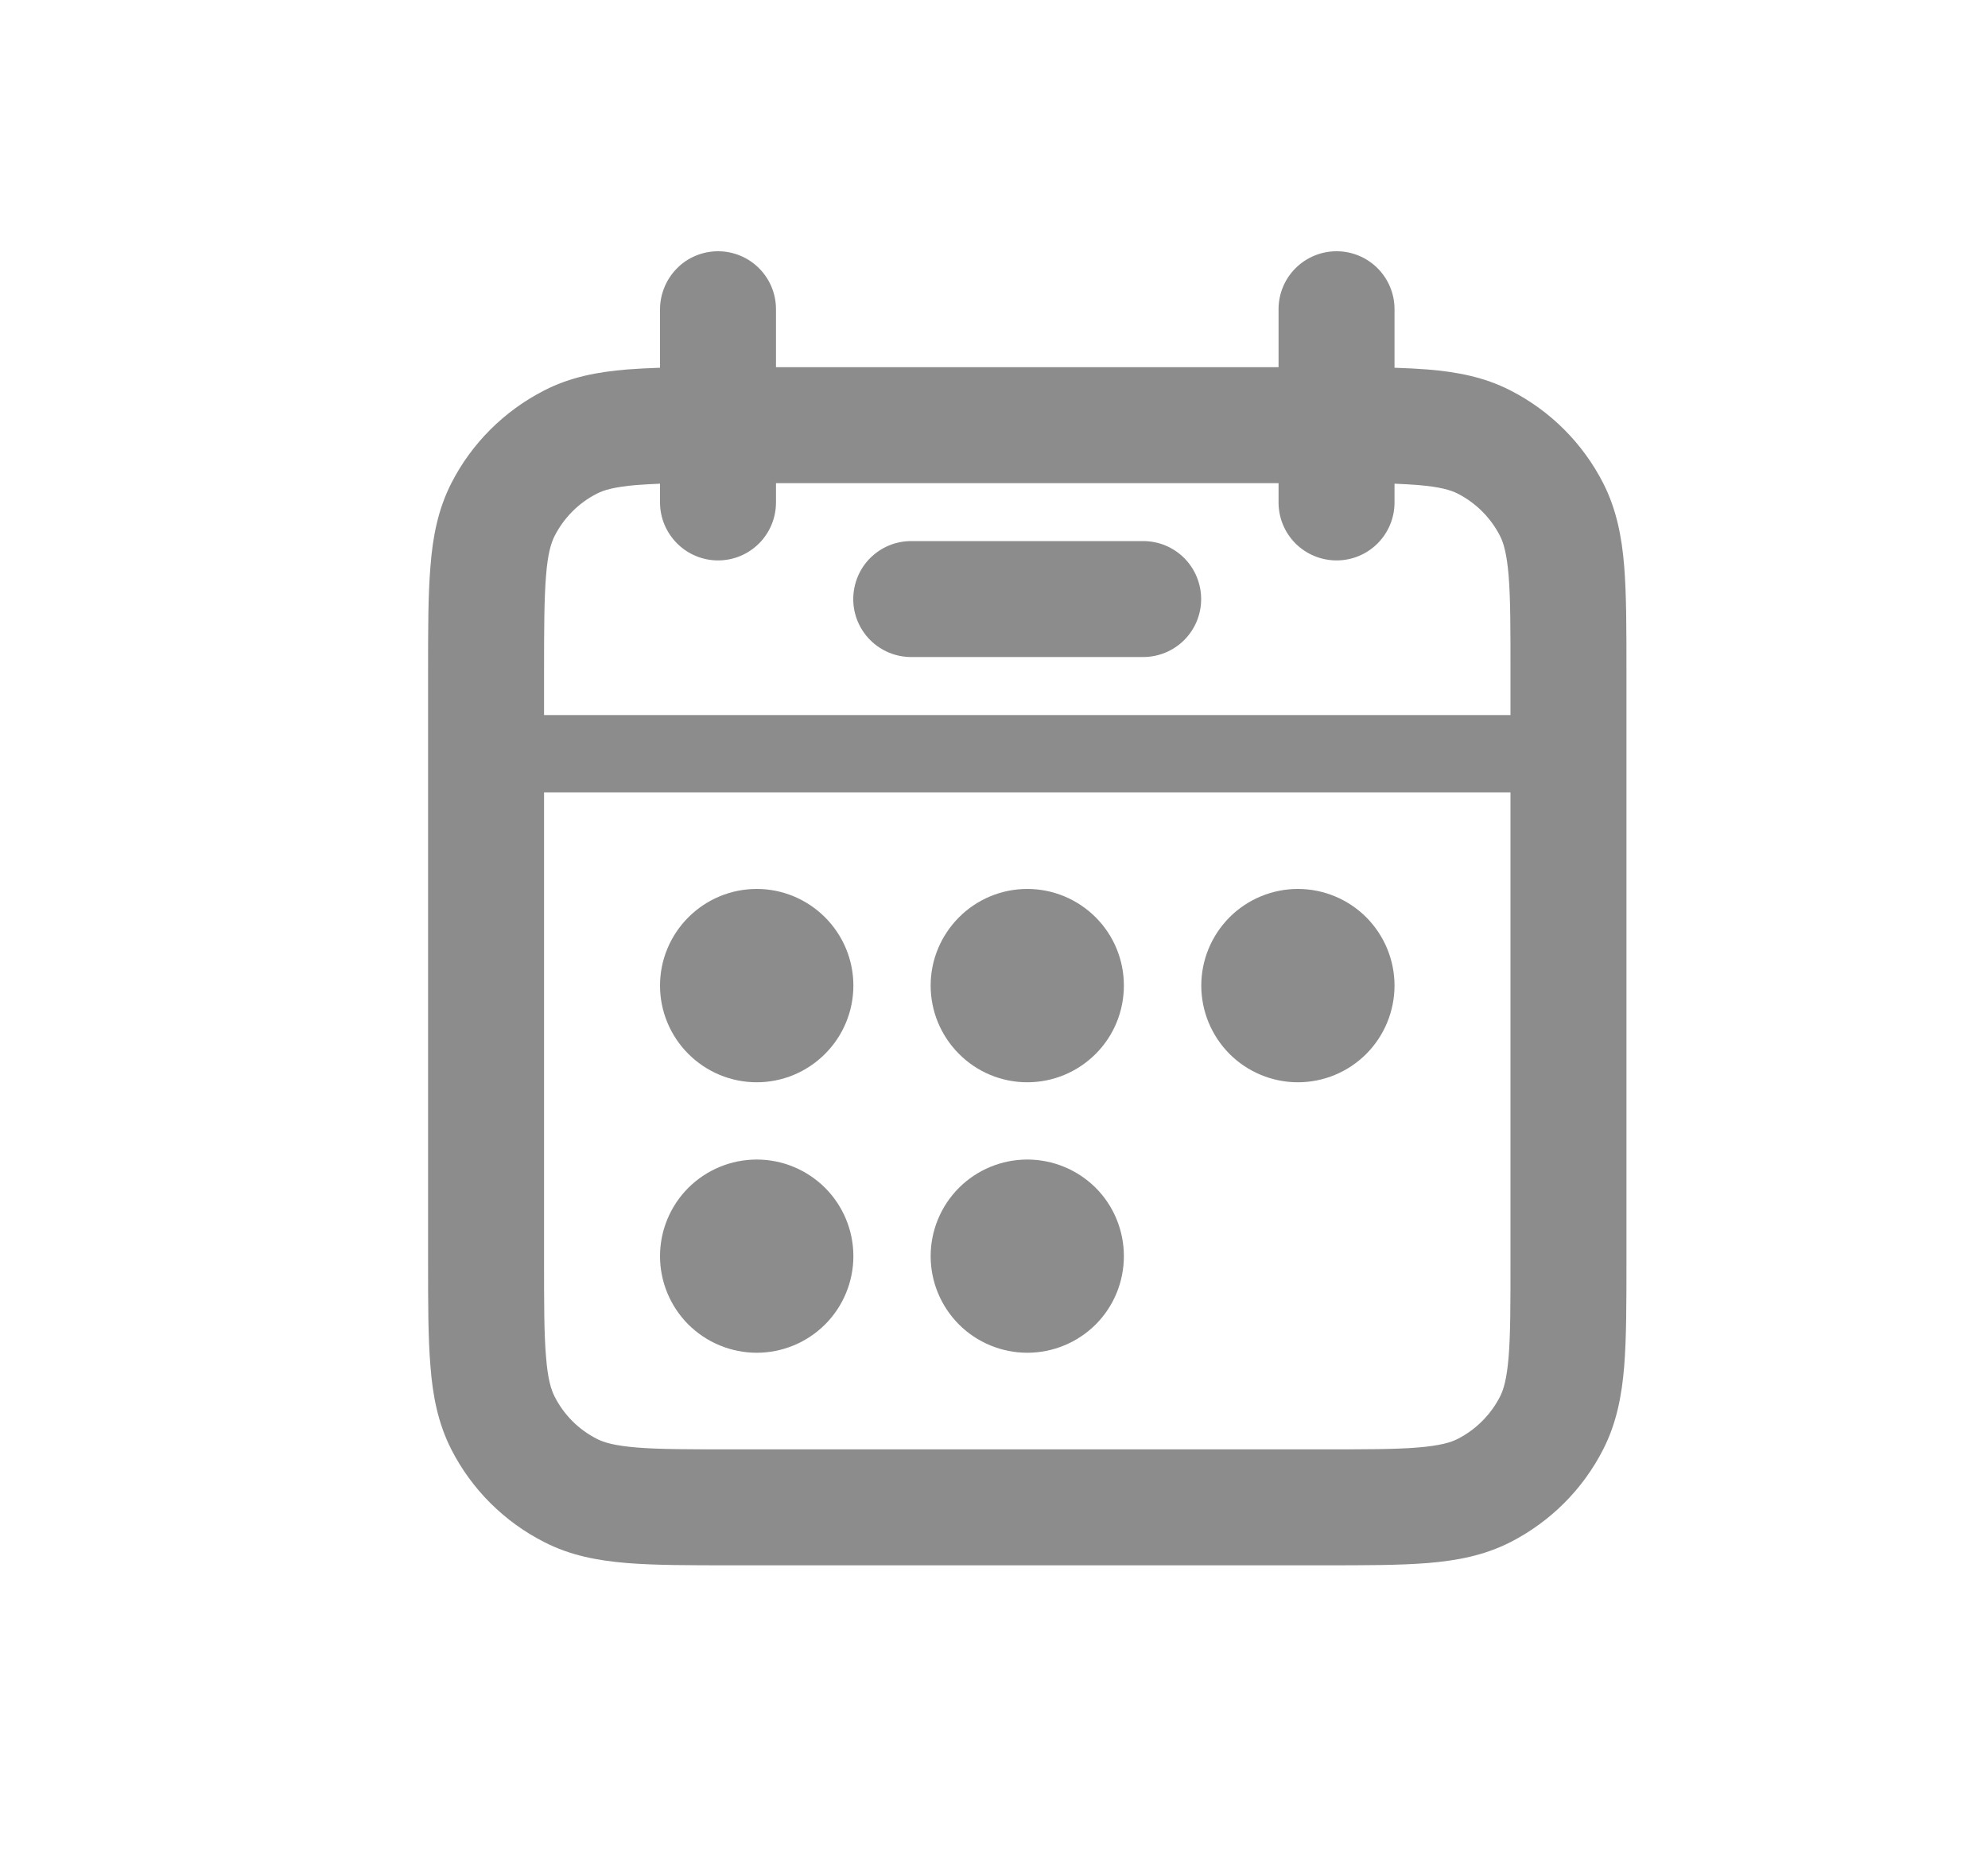 <svg width="15" height="14" viewBox="0 0 15 14" fill="none" xmlns="http://www.w3.org/2000/svg">
<path d="M5.71 8.167C5.903 8.167 6.088 8.09 6.225 7.953C6.362 7.816 6.439 7.631 6.439 7.437C6.439 7.244 6.362 7.059 6.225 6.922C6.088 6.785 5.903 6.708 5.71 6.708C5.516 6.708 5.331 6.785 5.194 6.922C5.057 7.059 4.98 7.244 4.98 7.437C4.98 7.631 5.057 7.816 5.194 7.953C5.331 8.09 5.516 8.167 5.71 8.167ZM5.71 10.208C5.903 10.208 6.088 10.131 6.225 9.995C6.362 9.858 6.439 9.672 6.439 9.479C6.439 9.286 6.362 9.1 6.225 8.963C6.088 8.827 5.903 8.75 5.71 8.75C5.516 8.75 5.331 8.827 5.194 8.963C5.057 9.1 4.98 9.286 4.98 9.479C4.98 9.672 5.057 9.858 5.194 9.995C5.331 10.131 5.516 10.208 5.71 10.208ZM8.48 7.437C8.48 7.631 8.404 7.816 8.267 7.953C8.13 8.09 7.945 8.167 7.751 8.167C7.558 8.167 7.372 8.09 7.236 7.953C7.099 7.816 7.022 7.631 7.022 7.437C7.022 7.244 7.099 7.059 7.236 6.922C7.372 6.785 7.558 6.708 7.751 6.708C7.945 6.708 8.13 6.785 8.267 6.922C8.404 7.059 8.48 7.244 8.48 7.437ZM7.751 10.208C7.945 10.208 8.13 10.131 8.267 9.995C8.404 9.858 8.48 9.672 8.48 9.479C8.48 9.286 8.404 9.1 8.267 8.963C8.13 8.827 7.945 8.75 7.751 8.75C7.558 8.75 7.372 8.827 7.236 8.963C7.099 9.1 7.022 9.286 7.022 9.479C7.022 9.672 7.099 9.858 7.236 9.995C7.372 10.131 7.558 10.208 7.751 10.208ZM10.522 7.437C10.522 7.631 10.445 7.816 10.309 7.953C10.172 8.09 9.986 8.167 9.793 8.167C9.6 8.167 9.414 8.09 9.277 7.953C9.141 7.816 9.064 7.631 9.064 7.437C9.064 7.244 9.141 7.059 9.277 6.922C9.414 6.785 9.6 6.708 9.793 6.708C9.986 6.708 10.172 6.785 10.309 6.922C10.445 7.059 10.522 7.244 10.522 7.437Z" fill="black" fill-opacity="0.45"/>
<path fill-rule="evenodd" clip-rule="evenodd" d="M5.418 1.896C5.534 1.896 5.645 1.942 5.727 2.024C5.809 2.106 5.855 2.217 5.855 2.333V2.771H9.647V2.333C9.647 2.217 9.693 2.106 9.775 2.024C9.857 1.942 9.969 1.896 10.085 1.896C10.201 1.896 10.312 1.942 10.394 2.024C10.476 2.106 10.522 2.217 10.522 2.333V2.775C10.611 2.778 10.693 2.782 10.77 2.788C10.992 2.806 11.199 2.845 11.396 2.946C11.698 3.1 11.943 3.345 12.097 3.647C12.197 3.844 12.237 4.051 12.255 4.273C12.272 4.486 12.272 4.745 12.272 5.057V9.526C12.272 9.838 12.272 10.097 12.255 10.31C12.237 10.532 12.197 10.74 12.097 10.936C11.944 11.238 11.698 11.483 11.397 11.637C11.199 11.738 10.992 11.777 10.77 11.795C10.557 11.812 10.298 11.812 9.986 11.812H5.517C5.205 11.812 4.945 11.812 4.733 11.795C4.511 11.777 4.303 11.738 4.107 11.637C3.805 11.484 3.559 11.239 3.405 10.937C3.305 10.74 3.265 10.533 3.248 10.311C3.23 10.098 3.23 9.838 3.23 9.527V5.057C3.23 4.745 3.23 4.486 3.248 4.273C3.265 4.051 3.305 3.844 3.405 3.647C3.559 3.345 3.805 3.1 4.107 2.946C4.303 2.845 4.511 2.806 4.733 2.788C4.809 2.782 4.892 2.778 4.98 2.775V2.333C4.98 2.276 4.992 2.219 5.014 2.166C5.036 2.113 5.068 2.065 5.109 2.024C5.149 1.983 5.197 1.951 5.251 1.929C5.304 1.907 5.361 1.896 5.418 1.896ZM4.98 3.792V3.65C4.921 3.652 4.863 3.656 4.804 3.66C4.636 3.674 4.556 3.698 4.504 3.725C4.366 3.795 4.255 3.907 4.185 4.044C4.158 4.097 4.133 4.177 4.12 4.344C4.106 4.517 4.105 4.741 4.105 5.075V5.396H11.397V5.075C11.397 4.741 11.397 4.517 11.383 4.344C11.369 4.177 11.345 4.097 11.318 4.044C11.248 3.907 11.136 3.795 10.999 3.725C10.946 3.698 10.866 3.674 10.698 3.66C10.64 3.656 10.581 3.652 10.522 3.65V3.792C10.522 3.908 10.476 4.019 10.394 4.101C10.312 4.183 10.201 4.229 10.085 4.229C9.969 4.229 9.857 4.183 9.775 4.101C9.693 4.019 9.647 3.908 9.647 3.792V3.646H5.855V3.792C5.855 3.908 5.809 4.019 5.727 4.101C5.645 4.183 5.534 4.229 5.418 4.229C5.302 4.229 5.191 4.183 5.109 4.101C5.027 4.019 4.98 3.908 4.98 3.792ZM11.397 5.979H4.105V9.508C4.105 9.842 4.105 10.066 4.12 10.239C4.133 10.407 4.158 10.486 4.185 10.539C4.255 10.677 4.366 10.788 4.504 10.858C4.556 10.885 4.636 10.909 4.804 10.923C4.976 10.937 5.2 10.937 5.535 10.937H9.968C10.302 10.937 10.526 10.937 10.698 10.923C10.866 10.909 10.946 10.885 10.999 10.858C11.136 10.788 11.248 10.676 11.318 10.539C11.345 10.486 11.369 10.407 11.383 10.239C11.397 10.066 11.397 9.842 11.397 9.508V5.979Z" fill="black" fill-opacity="0.45"/>
<path fill-rule="evenodd" clip-rule="evenodd" d="M6.438 4.521C6.438 4.405 6.484 4.293 6.566 4.211C6.648 4.129 6.759 4.083 6.875 4.083H8.625C8.742 4.083 8.853 4.129 8.935 4.211C9.017 4.293 9.063 4.405 9.063 4.521C9.063 4.637 9.017 4.748 8.935 4.83C8.853 4.912 8.742 4.958 8.625 4.958H6.875C6.759 4.958 6.648 4.912 6.566 4.83C6.484 4.748 6.438 4.637 6.438 4.521Z" fill="black" fill-opacity="0.45"/>
</svg>
